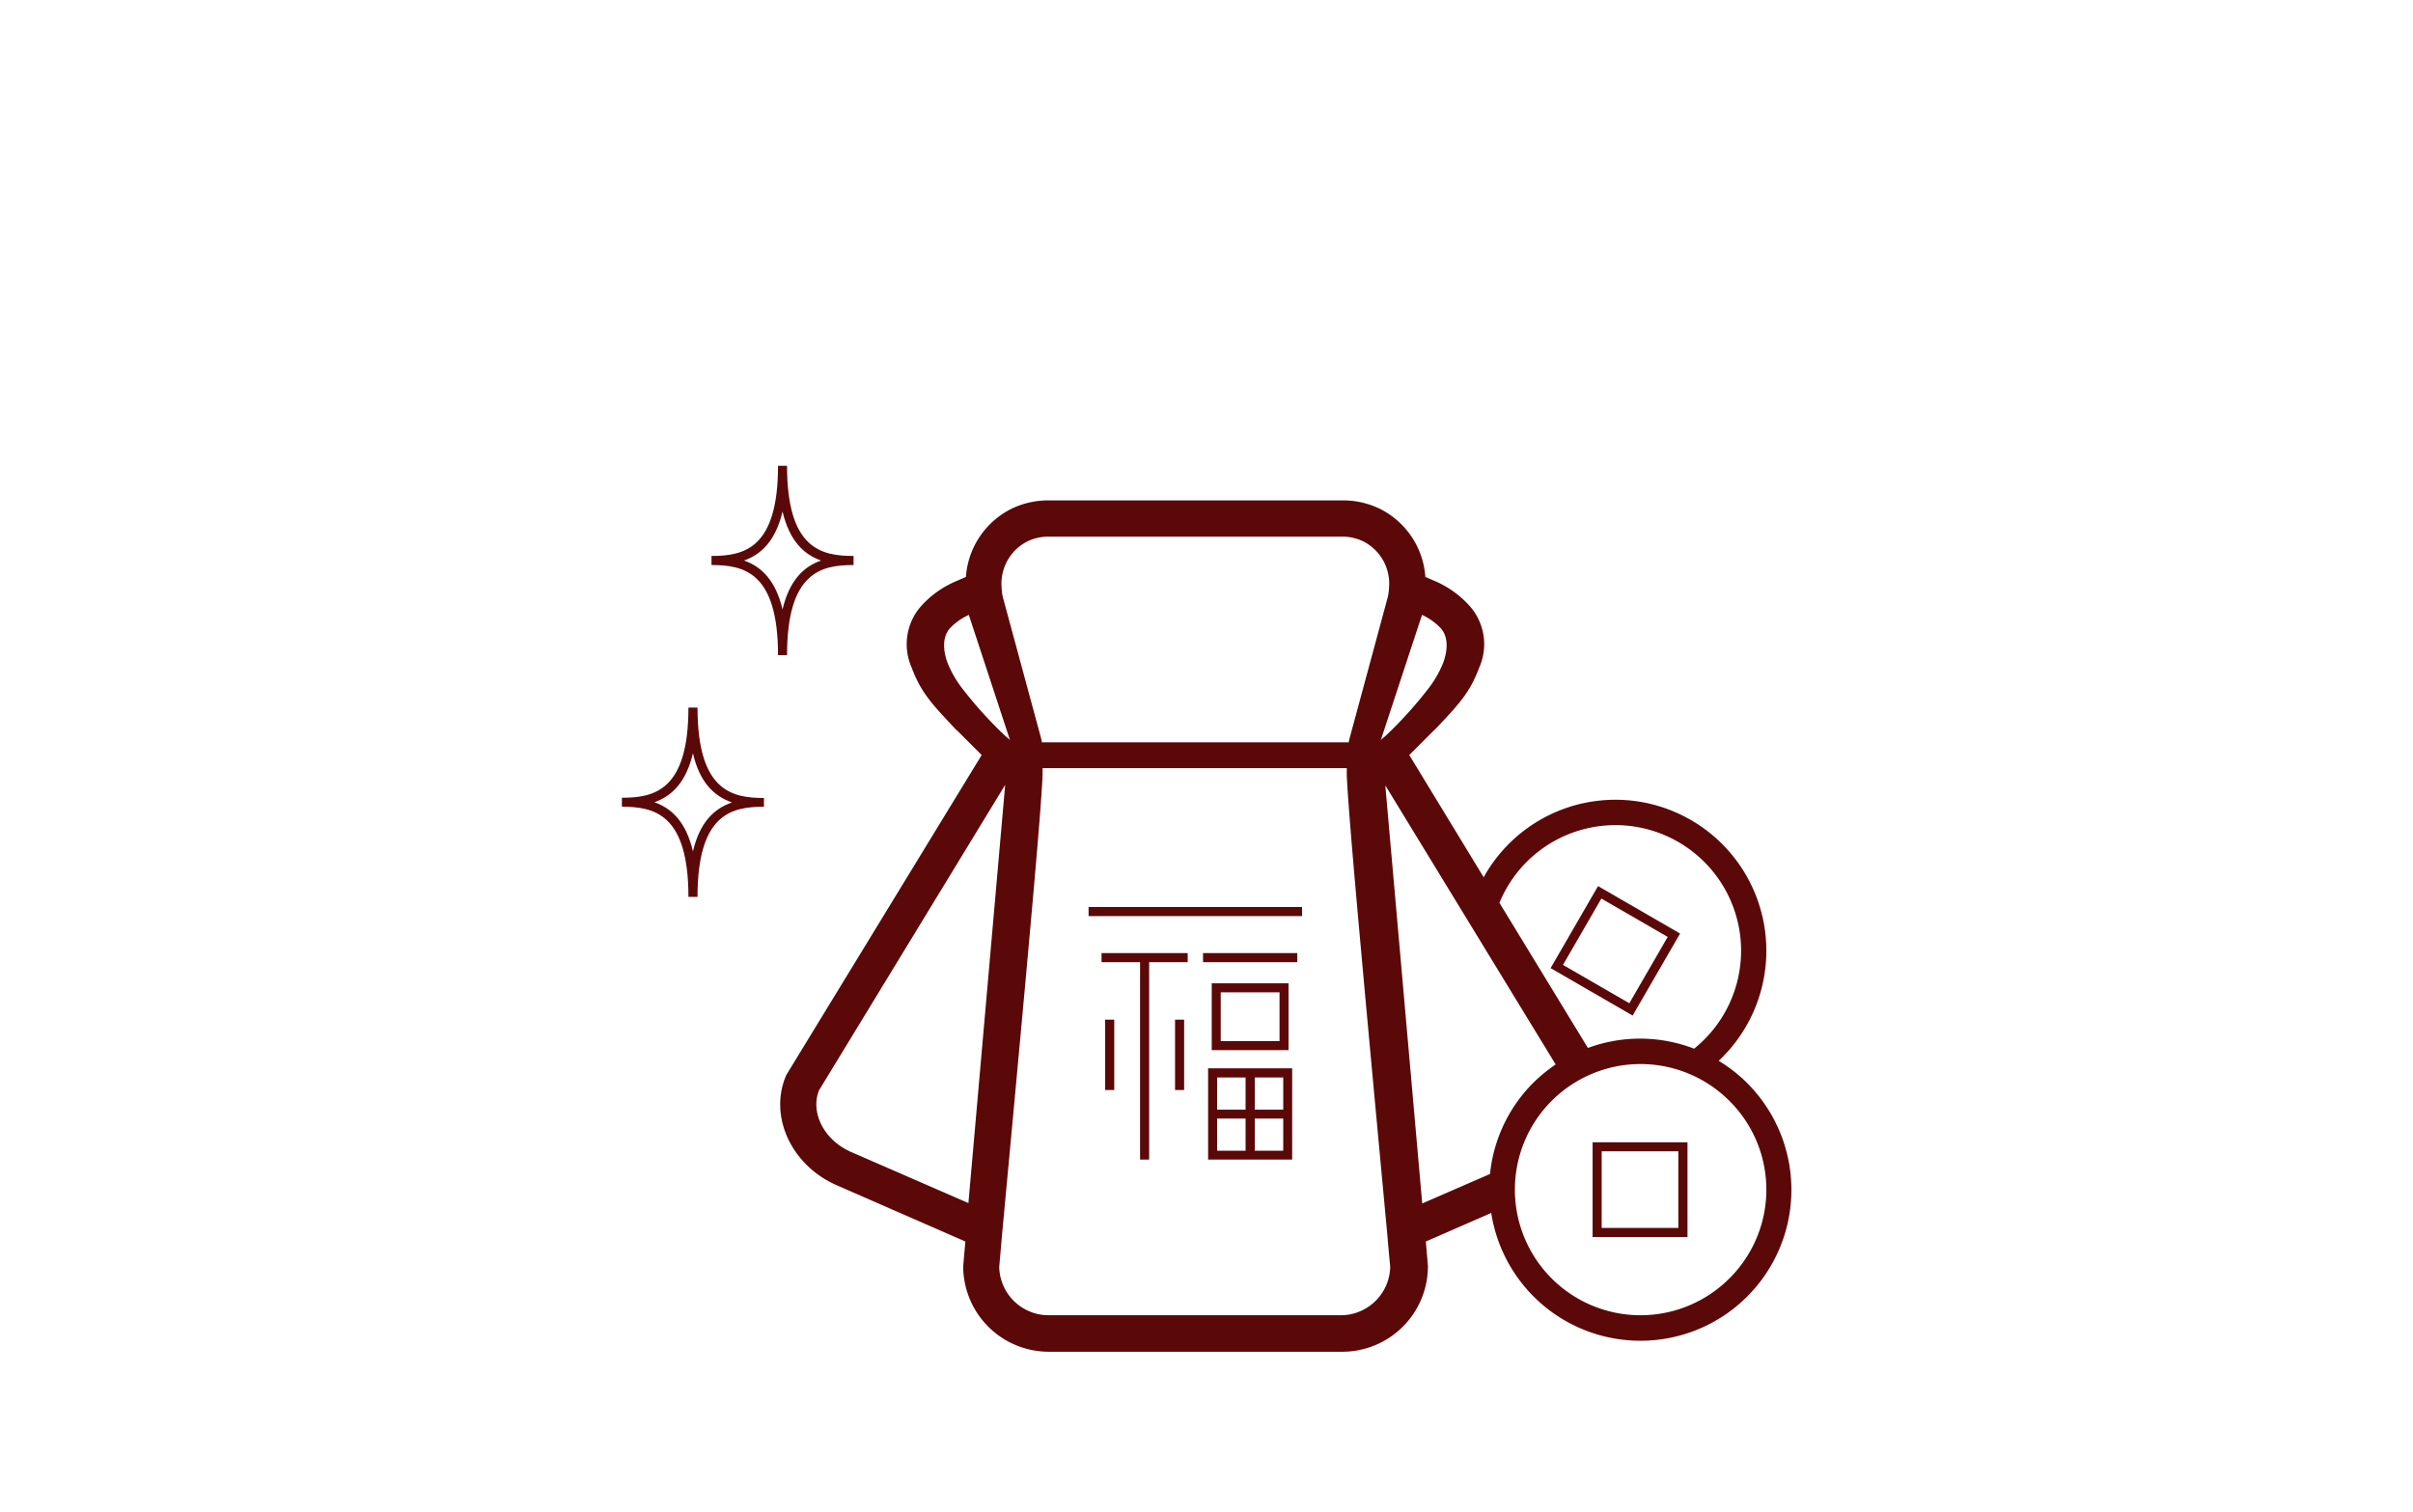 <svg xmlns="http://www.w3.org/2000/svg" viewBox="0 0 300 188"><defs><style>.cls-1{fill:none;}.cls-2{fill:#5b0808;}</style></defs><g id="레이어_2" data-name="레이어 2"><g id="레이어_1-2" data-name="레이어 1"><rect class="cls-1" width="300" height="188"/><path class="cls-2" d="M208.88,116.1l-10.2-5.9-5.9,10.2,10.2,5.9ZM194.32,120l4.77-8.25,8.25,4.77-4.77,8.25Z"/><path class="cls-2" d="M106.12,70.27V69.14c-4,0-8.27-.86-8.27-11.21H96.73c0,10.35-4.27,11.21-8.27,11.21v1.13c4,0,8.27.86,8.27,11.21h1.12C97.85,71.13,102.12,70.27,106.12,70.27ZM92.5,69.71c2.16-.76,3.93-2.47,4.79-6.09.86,3.62,2.63,5.33,4.79,6.09-2.16.75-3.93,2.46-4.79,6.08C96.43,72.17,94.66,70.46,92.5,69.71Z"/><path class="cls-2" d="M86.72,88H85.59c0,10.34-4.27,11.21-8.27,11.21v1.12c4,0,8.27.87,8.27,11.21h1.13c0-10.34,4.26-11.21,8.26-11.21V99.24C91,99.24,86.72,98.37,86.72,88Zm-.57,17.86c-.86-3.63-2.63-5.33-4.79-6.09,2.16-.76,3.93-2.46,4.79-6.09C87,97.34,88.78,99,91,99.8,88.78,100.56,87,102.26,86.15,105.89Z"/><path class="cls-2" d="M150.65,122.29v8.31h9.55v-8.31Zm8.43,7.19h-7.31v-6.07h7.31Z"/><path class="cls-2" d="M150.2,144.21h10.45V132.86H150.2Zm10-5.68ZM156,134h3.54v4H156Zm0,5.11h3.54v4H156ZM151.32,134h3.54v4h-3.54Zm0,5.11h3.54v4h-3.54Z"/><polygon class="cls-2" points="135.34 113.37 135.34 113.93 161.88 113.93 161.88 112.8 135.34 112.8 135.34 113.37"/><polygon class="cls-2" points="136.95 119.66 141.74 119.66 141.74 144.21 142.87 144.21 142.87 119.66 147.66 119.66 147.66 118.53 136.95 118.53 136.95 119.66"/><polygon class="cls-2" points="149.57 119.09 149.57 119.66 161.29 119.66 161.29 119.09 161.29 118.53 149.57 118.53 149.57 119.09"/><polygon class="cls-2" points="137.4 126.81 137.4 135.56 138.53 135.56 138.53 126.81 137.96 126.81 137.4 126.81"/><polygon class="cls-2" points="146.09 126.81 146.09 135.56 147.22 135.56 147.22 126.81 146.65 126.81 146.09 126.81"/><path class="cls-2" d="M217.19,134.66a19.14,19.14,0,0,0-3.51-2.73,18.78,18.78,0,0,0-12.85-32.47,19,19,0,0,0-4.85.64,18.74,18.74,0,0,0-11.52,9L175.21,93.9l3-3a4,4,0,0,0,.3-.28c2.83-3,4.21-4.43,5.39-7.58a7.17,7.17,0,0,0-.86-7.29c-.2-.25-.41-.49-.64-.73a12.37,12.37,0,0,0-3.94-2.73l-1.25-.54a10.27,10.27,0,0,0-5.75-8.52,10.53,10.53,0,0,0-4.56-1h-36.5a10.56,10.56,0,0,0-4.56,1,10.27,10.27,0,0,0-5.75,8.52l-1.24.54a12.31,12.31,0,0,0-4,2.73c-.23.24-.44.48-.64.73a7.17,7.17,0,0,0-.86,7.29c1.18,3.15,2.56,4.55,5.39,7.58a2.8,2.8,0,0,0,.31.28l3,3L97.76,133.69c-2.22,5.08.59,11.23,6.26,13.71l16,7-.27,3.07a10.65,10.65,0,0,0,10.64,10.64h36.5a10.65,10.65,0,0,0,10.64-10.64l-.26-3.07,8.13-3.55a18.77,18.77,0,1,0,31.82-16.15ZM196.8,103.15a15.62,15.62,0,0,1,13.82,27.27,18.68,18.68,0,0,0-13.2-.09l-11-18.05A15.58,15.58,0,0,1,196.8,103.15Zm-20-26.68A7.66,7.66,0,0,1,179,78c1.2,1.18.94,3.07.4,4.5a13.55,13.55,0,0,1-2,3.37,50.38,50.38,0,0,1-5.16,5.67c-.13.13-.53.39-.59.57C171.65,92.11,176.79,76.47,176.8,76.47Zm-52.27-3.35a5.9,5.9,0,0,1,3.2-5.79,6,6,0,0,1,2.63-.59h36.5a6,6,0,0,1,2.63.59,5.88,5.88,0,0,1,3.2,5.79h0a6.09,6.09,0,0,1-.19,1.28L167.85,91.6c-.07.24-.12.48-.17.72H129.54q-.07-.39-.18-.78l-4.64-17.13a6.09,6.09,0,0,1-.19-1.28Zm-4.7,12.75a13.59,13.59,0,0,1-2-3.37c-.54-1.43-.8-3.32.4-4.5a7.71,7.71,0,0,1,2.22-1.53l5.14,15.64c-.06-.18-.46-.44-.59-.57A50.29,50.29,0,0,1,119.83,85.87Zm.57,63.75-14.58-6.35c-3.34-1.46-5.1-4.87-4-7.66l23.15-38Zm46.46,13.95h-36.5a6.14,6.14,0,0,1-6.13-6l.11-1.27h0l.28-3.18c3.72-39.83,4.82-52.46,5-56.73l0-.28,0-.58h37.82l0,.58,0,.28c.18,4.27,1.28,16.9,5,56.73l.28,3.18h0l.12,1.27A6.16,6.16,0,0,1,166.86,163.57ZM185.25,146l-8.43,3.67-4.59-52,21.18,34.71a19.52,19.52,0,0,0-2.79,2.29A18.67,18.67,0,0,0,185.25,146ZM215,159a15.62,15.62,0,1,1,0-22.1A15.56,15.56,0,0,1,215,159Z"/><path class="cls-2" d="M198,153.84H209.8V142.06H198Zm1.13-10.66h9.53v9.53h-9.53Z"/></g></g></svg>